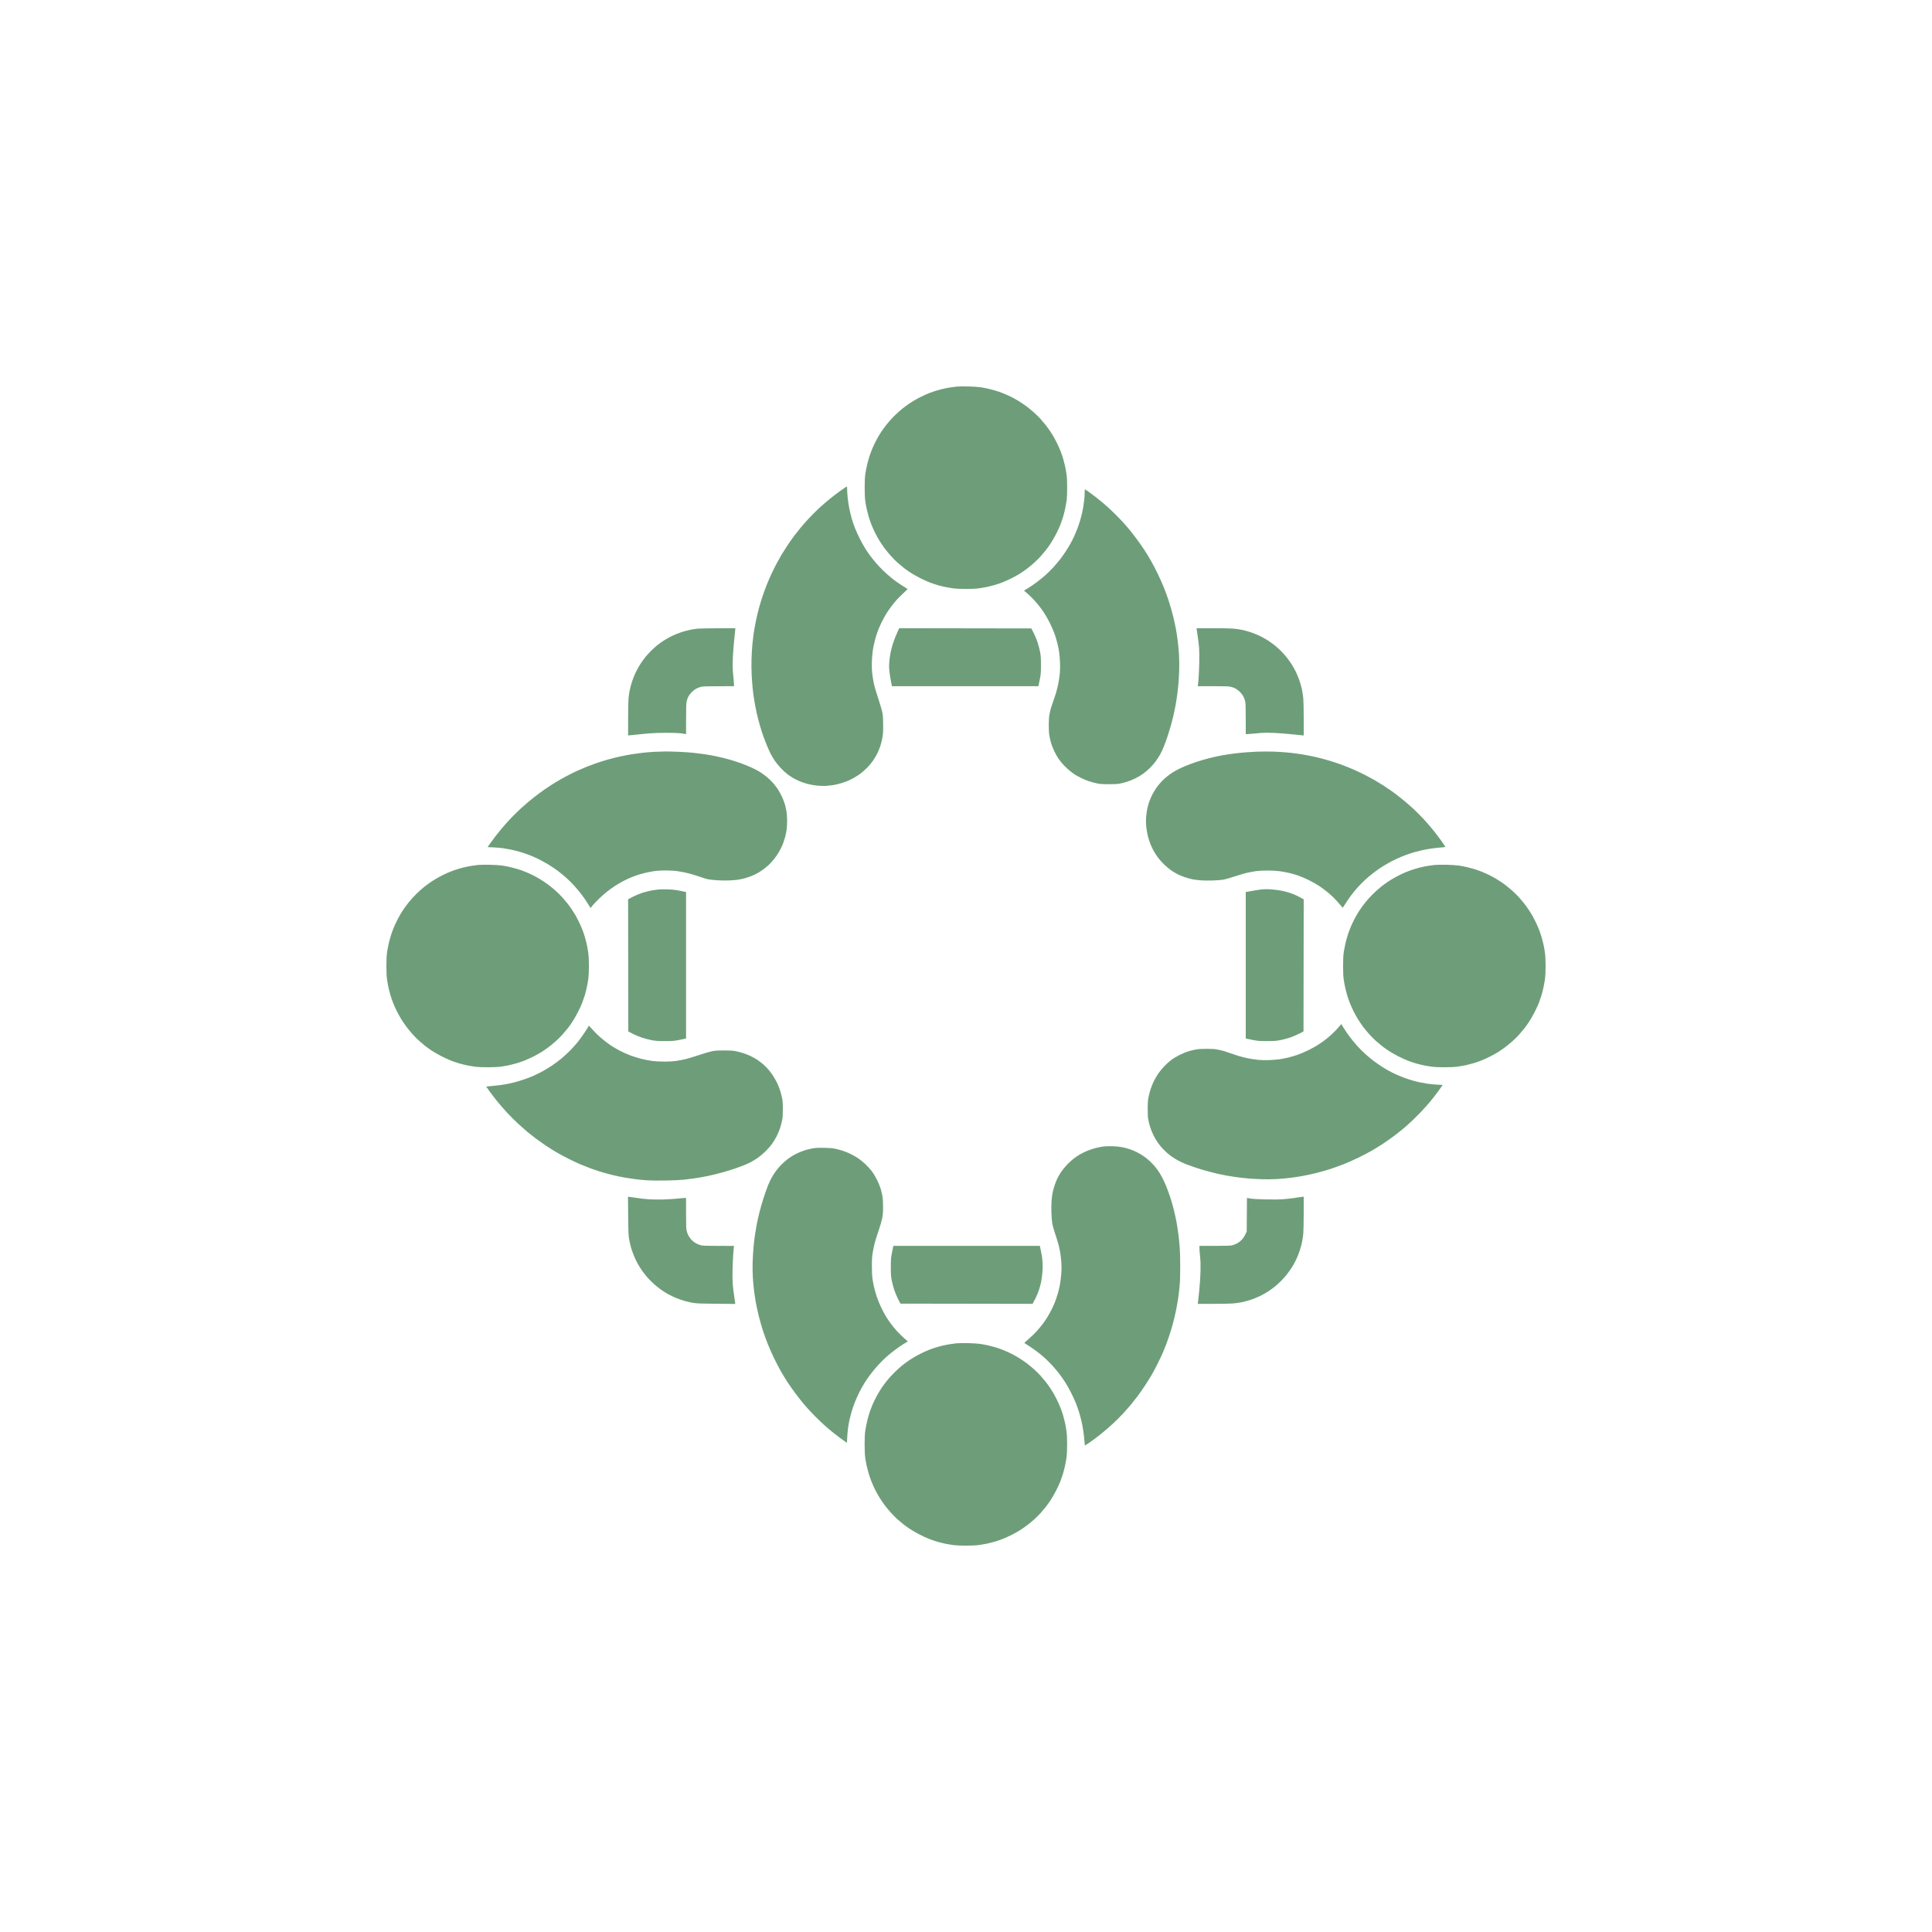 <?xml version="1.0" encoding="UTF-8" standalone="no"?>
<svg
   xmlns:dc="http://purl.org/dc/elements/1.1/"
   xmlns:cc="http://creativecommons.org/ns#"
   xmlns:rdf="http://www.w3.org/1999/02/22-rdf-syntax-ns#"
   xmlns:svg="http://www.w3.org/2000/svg"
   xmlns="http://www.w3.org/2000/svg"
   id="svg11"
   xml:space="preserve"
   enable-background="new 0 0 200 200"
   viewBox="0 0 200 200"
   y="0px"
   x="0px"
   version="1.1"><defs
     id="defs495768" /><linearGradient
     spreadMethod="pad"
     y2="30%"
     x2="-10%"
     y1="120%"
     x1="30%"
     id="3d_gradient2-logo-B223986A97D14020BB8EBA736BFB6D4D"><stop
       id="stop495745"
       stop-opacity="1"
       stop-color="#ffffff"
       offset="0%" /><stop
       id="stop495747"
       stop-opacity="1"
       stop-color="#000000"
       offset="100%" /></linearGradient><linearGradient
     gradientTransform="rotate(-30)"
     spreadMethod="pad"
     y2="30%"
     x2="-10%"
     y1="120%"
     x1="30%"
     id="3d_gradient3-logo-B223986A97D14020BB8EBA736BFB6D4D"><stop
       id="stop495750"
       stop-opacity="1"
       stop-color="#ffffff"
       offset="0%" /><stop
       id="stop495752"
       stop-opacity="1"
       stop-color="#cccccc"
       offset="50%" /><stop
       id="stop495754"
       stop-opacity="1"
       stop-color="#000000"
       offset="100%" /></linearGradient><path
     style="fill:#6d9e79;stroke-width:0.75"
     d="m 100.201,40.003 c -0.47,-0.009 -1.014,4.17e-4 -1.209,0.02 -0.195,0.02 -0.532,0.067 -0.75,0.104 -0.218,0.037 -0.579,0.113 -0.802,0.17 -0.223,0.056 -0.579,0.16 -0.791,0.231 -0.212,0.071 -0.559,0.203 -0.772,0.295 -0.212,0.091 -0.597,0.279 -0.854,0.417 -0.258,0.138 -0.638,0.364 -0.845,0.502 -0.207,0.138 -0.554,0.392 -0.772,0.566 -0.218,0.173 -0.594,0.514 -0.837,0.756 -0.243,0.242 -0.591,0.629 -0.774,0.861 -0.184,0.231 -0.442,0.585 -0.574,0.785 -0.132,0.2 -0.343,0.555 -0.468,0.788 -0.125,0.233 -0.31,0.613 -0.409,0.844 -0.1,0.231 -0.24,0.597 -0.313,0.813 -0.073,0.216 -0.186,0.618 -0.253,0.893 -0.066,0.275 -0.153,0.716 -0.193,0.979 -0.054,0.355 -0.073,0.734 -0.073,1.459 0,0.728 0.019,1.102 0.074,1.459 0.04,0.263 0.11,0.639 0.156,0.834 0.045,0.195 0.13,0.518 0.188,0.719 0.058,0.2 0.181,0.556 0.273,0.792 0.092,0.235 0.265,0.624 0.386,0.865 0.12,0.24 0.328,0.616 0.461,0.833 0.133,0.218 0.371,0.568 0.528,0.777 0.158,0.21 0.443,0.557 0.634,0.771 0.191,0.215 0.496,0.523 0.678,0.684 0.182,0.162 0.461,0.399 0.622,0.527 0.16,0.128 0.47,0.351 0.688,0.495 0.218,0.145 0.659,0.399 0.979,0.565 0.321,0.166 0.78,0.378 1.021,0.471 0.24,0.094 0.633,0.226 0.872,0.295 0.239,0.069 0.614,0.16 0.834,0.204 0.22,0.044 0.578,0.104 0.795,0.135 0.237,0.033 0.765,0.055 1.313,0.054 0.656,-8.25e-4 1.059,-0.022 1.417,-0.075 0.275,-0.041 0.66,-0.111 0.854,-0.155 0.195,-0.045 0.523,-0.13 0.729,-0.19 0.206,-0.06 0.563,-0.183 0.792,-0.273 0.229,-0.09 0.636,-0.274 0.903,-0.408 0.267,-0.135 0.642,-0.342 0.834,-0.461 0.191,-0.119 0.519,-0.346 0.729,-0.502 0.21,-0.157 0.557,-0.442 0.771,-0.633 0.215,-0.191 0.523,-0.496 0.684,-0.678 0.162,-0.182 0.399,-0.461 0.527,-0.622 0.128,-0.16 0.351,-0.47 0.495,-0.688 0.145,-0.218 0.399,-0.659 0.566,-0.979 0.166,-0.321 0.371,-0.762 0.455,-0.979 0.084,-0.218 0.206,-0.57 0.272,-0.782 0.065,-0.212 0.165,-0.606 0.221,-0.875 0.056,-0.269 0.127,-0.668 0.157,-0.885 0.033,-0.235 0.055,-0.769 0.054,-1.313 -7.5e-4,-0.65 -0.023,-1.063 -0.075,-1.417 -0.04,-0.275 -0.11,-0.66 -0.155,-0.854 -0.045,-0.195 -0.13,-0.518 -0.188,-0.719 -0.058,-0.2 -0.18,-0.554 -0.271,-0.785 -0.09,-0.232 -0.26,-0.611 -0.377,-0.845 -0.117,-0.233 -0.261,-0.508 -0.32,-0.611 -0.059,-0.103 -0.219,-0.356 -0.355,-0.563 -0.136,-0.206 -0.351,-0.506 -0.479,-0.667 -0.128,-0.16 -0.365,-0.44 -0.527,-0.622 -0.162,-0.182 -0.47,-0.486 -0.684,-0.678 -0.214,-0.191 -0.564,-0.478 -0.777,-0.639 -0.213,-0.16 -0.591,-0.415 -0.84,-0.566 -0.249,-0.151 -0.627,-0.358 -0.841,-0.461 -0.214,-0.102 -0.57,-0.258 -0.792,-0.346 -0.222,-0.088 -0.572,-0.209 -0.778,-0.268 -0.206,-0.06 -0.534,-0.146 -0.729,-0.191 -0.195,-0.045 -0.551,-0.112 -0.792,-0.149 -0.249,-0.038 -0.806,-0.074 -1.292,-0.083 z M 87.665,50.361 c -0.017,4.17e-4 -0.275,0.172 -0.573,0.382 -0.298,0.209 -0.804,0.591 -1.125,0.849 -0.321,0.257 -0.845,0.709 -1.165,1.004 -0.32,0.295 -0.815,0.789 -1.1,1.099 -0.286,0.309 -0.673,0.75 -0.861,0.979 -0.188,0.229 -0.483,0.605 -0.654,0.834 -0.172,0.23 -0.481,0.67 -0.686,0.979 -0.206,0.309 -0.469,0.721 -0.585,0.916 -0.116,0.195 -0.342,0.598 -0.502,0.896 -0.16,0.298 -0.408,0.795 -0.551,1.105 -0.143,0.309 -0.358,0.807 -0.479,1.105 -0.12,0.298 -0.315,0.829 -0.433,1.18 -0.118,0.351 -0.29,0.914 -0.382,1.25 -0.093,0.337 -0.232,0.922 -0.31,1.3 -0.078,0.378 -0.18,0.941 -0.226,1.25 -0.046,0.31 -0.113,0.863 -0.147,1.23 -0.035,0.367 -0.075,1.042 -0.09,1.501 -0.016,0.481 -0.007,1.203 0.02,1.708 0.026,0.481 0.075,1.128 0.11,1.438 0.034,0.31 0.109,0.853 0.167,1.208 0.058,0.355 0.17,0.929 0.248,1.276 0.079,0.347 0.227,0.919 0.33,1.272 0.102,0.353 0.26,0.848 0.351,1.1 0.09,0.252 0.253,0.674 0.362,0.938 0.109,0.263 0.278,0.639 0.376,0.835 0.098,0.196 0.296,0.531 0.438,0.744 0.143,0.213 0.428,0.565 0.636,0.782 0.207,0.217 0.523,0.505 0.702,0.64 0.18,0.135 0.452,0.316 0.606,0.402 0.154,0.086 0.448,0.229 0.652,0.317 0.205,0.088 0.581,0.214 0.835,0.279 0.255,0.065 0.687,0.142 0.961,0.17 0.298,0.031 0.672,0.04 0.931,0.023 0.238,-0.015 0.586,-0.055 0.774,-0.088 0.188,-0.033 0.51,-0.108 0.716,-0.168 0.206,-0.06 0.516,-0.165 0.687,-0.233 0.172,-0.068 0.481,-0.219 0.688,-0.335 0.206,-0.116 0.516,-0.316 0.688,-0.443 0.172,-0.128 0.482,-0.403 0.69,-0.611 0.211,-0.212 0.5,-0.564 0.655,-0.797 0.153,-0.23 0.352,-0.576 0.442,-0.77 0.09,-0.193 0.212,-0.498 0.271,-0.677 0.06,-0.179 0.15,-0.535 0.2,-0.792 0.078,-0.392 0.093,-0.606 0.093,-1.342 0,-0.661 -0.018,-0.977 -0.075,-1.292 -0.041,-0.229 -0.231,-0.886 -0.423,-1.459 -0.191,-0.573 -0.396,-1.26 -0.454,-1.527 -0.059,-0.267 -0.137,-0.745 -0.174,-1.063 -0.048,-0.414 -0.061,-0.767 -0.045,-1.245 0.013,-0.367 0.054,-0.883 0.093,-1.146 0.038,-0.263 0.133,-0.726 0.209,-1.027 0.077,-0.301 0.208,-0.733 0.291,-0.959 0.083,-0.226 0.271,-0.655 0.415,-0.953 0.145,-0.298 0.37,-0.711 0.5,-0.917 0.13,-0.206 0.364,-0.545 0.519,-0.752 0.155,-0.208 0.418,-0.524 0.584,-0.702 0.166,-0.179 0.473,-0.484 0.683,-0.678 0.21,-0.194 0.387,-0.368 0.393,-0.387 0.007,-0.019 -0.09,-0.092 -0.215,-0.163 -0.125,-0.071 -0.41,-0.252 -0.632,-0.403 -0.224,-0.148 -0.586,-0.417 -0.807,-0.594 -0.22,-0.176 -0.595,-0.509 -0.834,-0.738 -0.238,-0.229 -0.578,-0.586 -0.753,-0.792 -0.177,-0.206 -0.439,-0.532 -0.583,-0.723 -0.145,-0.191 -0.383,-0.537 -0.532,-0.771 -0.147,-0.232 -0.406,-0.695 -0.573,-1.028 -0.168,-0.332 -0.394,-0.826 -0.5,-1.097 -0.107,-0.271 -0.26,-0.72 -0.34,-0.999 -0.08,-0.277 -0.193,-0.736 -0.25,-1.02 -0.058,-0.283 -0.131,-0.772 -0.165,-1.086 -0.033,-0.314 -0.061,-0.716 -0.061,-0.894 -4.16e-4,-0.178 -0.015,-0.323 -0.032,-0.322 z m 24.643,0.291 c -0.011,0 -0.021,0.145 -0.021,0.323 -4.2e-4,0.178 -0.019,0.501 -0.042,0.719 -0.022,0.218 -0.069,0.565 -0.103,0.771 -0.035,0.206 -0.092,0.506 -0.129,0.667 -0.037,0.16 -0.124,0.488 -0.193,0.729 -0.07,0.24 -0.206,0.644 -0.304,0.896 -0.098,0.252 -0.247,0.609 -0.331,0.792 -0.085,0.183 -0.258,0.521 -0.385,0.75 -0.128,0.229 -0.363,0.614 -0.523,0.854 -0.16,0.24 -0.416,0.596 -0.567,0.791 -0.151,0.194 -0.465,0.56 -0.696,0.813 -0.232,0.253 -0.604,0.619 -0.827,0.814 -0.223,0.195 -0.618,0.514 -0.877,0.709 -0.259,0.195 -0.66,0.468 -0.89,0.607 l -0.418,0.253 0.315,0.268 c 0.173,0.148 0.454,0.416 0.624,0.596 0.17,0.18 0.423,0.468 0.563,0.639 0.14,0.171 0.394,0.521 0.566,0.776 0.171,0.256 0.456,0.756 0.631,1.112 0.176,0.355 0.399,0.88 0.496,1.167 0.097,0.286 0.222,0.718 0.279,0.959 0.057,0.24 0.132,0.625 0.167,0.854 0.035,0.229 0.075,0.707 0.09,1.063 0.016,0.4 0.007,0.844 -0.024,1.167 -0.028,0.286 -0.098,0.755 -0.155,1.042 -0.058,0.286 -0.168,0.727 -0.244,0.979 -0.077,0.252 -0.199,0.618 -0.271,0.813 -0.072,0.195 -0.177,0.503 -0.232,0.684 -0.055,0.182 -0.131,0.501 -0.17,0.709 -0.048,0.261 -0.07,0.606 -0.07,1.108 0,0.498 0.021,0.848 0.068,1.105 0.038,0.206 0.117,0.544 0.177,0.75 0.06,0.206 0.209,0.586 0.333,0.844 0.124,0.258 0.324,0.614 0.446,0.789 0.122,0.176 0.371,0.478 0.554,0.672 0.183,0.193 0.483,0.468 0.667,0.611 0.184,0.143 0.416,0.311 0.516,0.373 0.1,0.062 0.362,0.203 0.584,0.314 0.222,0.11 0.576,0.259 0.788,0.33 0.212,0.071 0.578,0.17 0.813,0.221 0.359,0.078 0.56,0.093 1.261,0.095 0.64,0.001 0.919,-0.016 1.199,-0.073 0.201,-0.041 0.539,-0.13 0.75,-0.199 0.212,-0.069 0.572,-0.216 0.802,-0.328 0.229,-0.112 0.584,-0.322 0.789,-0.467 0.205,-0.145 0.528,-0.418 0.717,-0.606 0.19,-0.187 0.456,-0.491 0.592,-0.674 0.136,-0.184 0.343,-0.501 0.459,-0.704 0.117,-0.203 0.304,-0.603 0.416,-0.888 0.112,-0.285 0.29,-0.781 0.396,-1.102 0.105,-0.321 0.249,-0.79 0.319,-1.042 0.07,-0.252 0.183,-0.693 0.25,-0.979 0.068,-0.287 0.171,-0.784 0.23,-1.105 0.059,-0.321 0.143,-0.865 0.187,-1.209 0.044,-0.344 0.098,-0.869 0.122,-1.167 0.023,-0.298 0.055,-0.889 0.069,-1.313 0.015,-0.438 0.006,-1.103 -0.02,-1.54 -0.026,-0.423 -0.085,-1.07 -0.132,-1.438 -0.047,-0.368 -0.132,-0.923 -0.188,-1.232 -0.057,-0.31 -0.186,-0.9 -0.287,-1.313 -0.102,-0.413 -0.29,-1.079 -0.419,-1.48 -0.129,-0.401 -0.357,-1.039 -0.507,-1.417 -0.15,-0.378 -0.444,-1.044 -0.655,-1.48 -0.21,-0.436 -0.539,-1.064 -0.729,-1.396 -0.19,-0.333 -0.506,-0.848 -0.701,-1.146 -0.195,-0.298 -0.565,-0.823 -0.824,-1.167 -0.259,-0.344 -0.62,-0.804 -0.804,-1.021 -0.183,-0.218 -0.522,-0.597 -0.752,-0.844 -0.231,-0.246 -0.66,-0.678 -0.956,-0.959 -0.295,-0.281 -0.695,-0.644 -0.888,-0.807 -0.193,-0.163 -0.535,-0.439 -0.759,-0.613 -0.224,-0.174 -0.566,-0.43 -0.761,-0.569 -0.195,-0.138 -0.363,-0.252 -0.375,-0.252 z M 74.354,65.038 c -0.972,0.003 -1.931,0.021 -2.131,0.04 -0.2,0.02 -0.556,0.074 -0.792,0.122 -0.235,0.048 -0.653,0.161 -0.927,0.253 -0.274,0.091 -0.706,0.267 -0.959,0.389 -0.253,0.123 -0.638,0.341 -0.856,0.484 -0.218,0.143 -0.527,0.368 -0.688,0.499 -0.16,0.131 -0.438,0.384 -0.616,0.562 -0.179,0.178 -0.434,0.457 -0.567,0.62 -0.133,0.163 -0.36,0.475 -0.503,0.693 -0.143,0.218 -0.361,0.603 -0.484,0.856 -0.123,0.253 -0.298,0.684 -0.389,0.959 -0.091,0.274 -0.203,0.686 -0.25,0.916 -0.046,0.229 -0.103,0.611 -0.127,0.849 -0.024,0.237 -0.044,1.198 -0.044,2.136 v 1.704 l 0.135,-4.17e-4 c 0.075,0 0.358,-0.028 0.631,-0.062 0.273,-0.034 0.845,-0.092 1.271,-0.129 0.462,-0.04 1.23,-0.068 1.901,-0.069 0.647,-8.24e-4 1.285,0.02 1.501,0.048 0.206,0.028 0.417,0.06 0.469,0.073 l 0.094,0.023 4.17e-4,-1.578 c 8.24e-4,-1.245 0.014,-1.633 0.063,-1.839 0.034,-0.144 0.108,-0.352 0.164,-0.463 0.056,-0.111 0.195,-0.303 0.308,-0.426 0.113,-0.123 0.315,-0.29 0.447,-0.369 0.133,-0.08 0.364,-0.177 0.515,-0.217 0.235,-0.061 0.501,-0.072 1.869,-0.074 l 1.594,-0.003 -4.16e-4,-0.177 c 0,-0.098 -0.018,-0.336 -0.04,-0.531 -0.022,-0.195 -0.058,-0.589 -0.081,-0.875 -0.028,-0.343 -0.028,-0.811 -0.001,-1.368 0.022,-0.466 0.079,-1.216 0.126,-1.667 0.047,-0.451 0.096,-0.947 0.11,-1.102 l 0.025,-0.281 z m 25.57,0.005 -6.84,-0.011 -0.15,0.328 c -0.083,0.181 -0.205,0.467 -0.271,0.636 -0.067,0.169 -0.17,0.457 -0.231,0.641 -0.06,0.183 -0.156,0.54 -0.213,0.792 -0.057,0.252 -0.125,0.696 -0.152,0.986 -0.036,0.389 -0.037,0.651 -0.003,1 0.025,0.26 0.095,0.731 0.157,1.046 l 0.111,0.573 h 15.156 l 0.022,-0.073 c 0.012,-0.04 0.073,-0.336 0.136,-0.656 0.102,-0.521 0.114,-0.676 0.114,-1.459 0,-0.729 -0.015,-0.957 -0.092,-1.363 -0.051,-0.268 -0.168,-0.718 -0.261,-1 -0.092,-0.282 -0.276,-0.719 -0.407,-0.971 l -0.238,-0.458 z m 25.631,-0.011 h -1.678 v 0.082 c 0,0.045 0.047,0.368 0.103,0.719 0.057,0.35 0.124,0.899 0.148,1.22 0.026,0.337 0.034,0.988 0.02,1.542 -0.014,0.527 -0.044,1.23 -0.067,1.563 -0.022,0.332 -0.052,0.665 -0.065,0.74 l -0.024,0.135 1.578,4.17e-4 c 1.245,8.25e-4 1.633,0.014 1.839,0.063 0.144,0.034 0.352,0.108 0.463,0.164 0.111,0.056 0.303,0.195 0.426,0.308 0.123,0.113 0.29,0.315 0.369,0.447 0.08,0.133 0.177,0.364 0.217,0.515 0.061,0.235 0.072,0.501 0.074,1.869 l 0.002,1.594 0.177,-4.17e-4 c 0.098,0 0.336,-0.018 0.531,-0.04 0.195,-0.022 0.589,-0.058 0.875,-0.081 0.343,-0.028 0.811,-0.028 1.368,-0.001 0.466,0.022 1.216,0.079 1.667,0.126 0.451,0.047 0.947,0.096 1.102,0.11 l 0.281,0.025 V 74.448 c 0,-0.926 -0.02,-1.89 -0.043,-2.142 -0.024,-0.252 -0.081,-0.646 -0.127,-0.875 -0.046,-0.229 -0.159,-0.641 -0.25,-0.916 -0.091,-0.274 -0.267,-0.706 -0.389,-0.959 -0.123,-0.253 -0.335,-0.629 -0.471,-0.835 -0.136,-0.206 -0.36,-0.516 -0.497,-0.688 -0.137,-0.172 -0.395,-0.458 -0.573,-0.636 -0.178,-0.178 -0.458,-0.433 -0.622,-0.567 -0.164,-0.134 -0.476,-0.361 -0.694,-0.504 -0.218,-0.143 -0.602,-0.361 -0.854,-0.484 -0.252,-0.123 -0.684,-0.298 -0.959,-0.39 -0.275,-0.091 -0.688,-0.203 -0.917,-0.25 -0.229,-0.046 -0.623,-0.103 -0.875,-0.127 -0.252,-0.024 -1.213,-0.043 -2.136,-0.043 z M 68.814,77.793 c -0.332,0.003 -0.857,0.021 -1.167,0.039 -0.309,0.018 -0.833,0.064 -1.164,0.101 -0.331,0.038 -0.827,0.105 -1.105,0.15 -0.277,0.045 -0.804,0.147 -1.171,0.225 -0.367,0.079 -0.958,0.227 -1.313,0.329 -0.355,0.102 -0.871,0.263 -1.146,0.359 -0.275,0.095 -0.725,0.263 -1,0.373 -0.275,0.11 -0.745,0.311 -1.044,0.447 -0.299,0.135 -0.814,0.393 -1.146,0.573 -0.331,0.179 -0.823,0.46 -1.092,0.623 -0.269,0.163 -0.766,0.488 -1.105,0.721 -0.338,0.233 -0.906,0.657 -1.262,0.943 -0.355,0.286 -0.919,0.772 -1.252,1.08 -0.333,0.308 -0.83,0.804 -1.105,1.1 -0.274,0.296 -0.655,0.726 -0.846,0.955 -0.191,0.228 -0.483,0.594 -0.649,0.811 -0.166,0.218 -0.408,0.548 -0.538,0.734 l -0.235,0.337 0.593,0.027 c 0.326,0.015 0.782,0.055 1.012,0.088 0.231,0.033 0.615,0.101 0.854,0.15 0.239,0.05 0.651,0.155 0.914,0.235 0.264,0.08 0.658,0.211 0.875,0.292 0.218,0.081 0.629,0.258 0.914,0.393 0.285,0.136 0.758,0.39 1.052,0.565 0.293,0.175 0.748,0.479 1.011,0.676 0.263,0.197 0.676,0.534 0.918,0.749 0.242,0.215 0.632,0.605 0.867,0.866 0.235,0.262 0.587,0.689 0.782,0.95 0.195,0.261 0.469,0.662 0.608,0.893 l 0.254,0.419 0.242,-0.291 c 0.133,-0.16 0.426,-0.467 0.651,-0.683 0.225,-0.216 0.584,-0.533 0.797,-0.704 0.213,-0.171 0.594,-0.445 0.846,-0.609 0.252,-0.164 0.656,-0.398 0.896,-0.521 0.241,-0.123 0.597,-0.289 0.792,-0.368 0.195,-0.08 0.541,-0.205 0.769,-0.278 0.228,-0.073 0.622,-0.177 0.875,-0.231 0.253,-0.054 0.639,-0.121 0.857,-0.15 0.218,-0.029 0.715,-0.051 1.105,-0.05 0.497,0.002 0.883,0.028 1.292,0.09 0.321,0.048 0.828,0.152 1.126,0.231 0.298,0.079 0.786,0.23 1.084,0.336 0.298,0.106 0.672,0.22 0.833,0.254 0.16,0.034 0.592,0.081 0.959,0.105 0.367,0.024 0.92,0.032 1.23,0.017 0.31,-0.015 0.702,-0.046 0.874,-0.07 0.171,-0.023 0.488,-0.089 0.706,-0.145 0.218,-0.057 0.571,-0.176 0.784,-0.265 0.213,-0.089 0.537,-0.251 0.72,-0.36 0.183,-0.109 0.49,-0.325 0.682,-0.479 0.192,-0.155 0.468,-0.413 0.612,-0.575 0.145,-0.162 0.369,-0.442 0.499,-0.624 0.13,-0.182 0.321,-0.496 0.424,-0.699 0.104,-0.203 0.237,-0.5 0.296,-0.661 0.06,-0.16 0.147,-0.433 0.195,-0.604 0.048,-0.172 0.114,-0.491 0.148,-0.709 0.033,-0.218 0.061,-0.66 0.061,-0.982 4.17e-4,-0.351 -0.027,-0.745 -0.067,-0.979 -0.037,-0.216 -0.113,-0.552 -0.169,-0.747 -0.056,-0.195 -0.202,-0.563 -0.324,-0.819 -0.122,-0.256 -0.303,-0.584 -0.401,-0.729 -0.098,-0.146 -0.302,-0.413 -0.453,-0.594 -0.151,-0.18 -0.446,-0.471 -0.656,-0.646 -0.21,-0.175 -0.542,-0.418 -0.737,-0.54 -0.196,-0.123 -0.596,-0.332 -0.889,-0.465 -0.294,-0.133 -0.778,-0.331 -1.076,-0.438 -0.298,-0.108 -0.824,-0.277 -1.17,-0.376 -0.345,-0.099 -0.936,-0.246 -1.313,-0.327 -0.377,-0.08 -0.938,-0.184 -1.248,-0.23 -0.309,-0.047 -0.835,-0.113 -1.167,-0.147 -0.332,-0.035 -1.007,-0.082 -1.501,-0.106 -0.493,-0.023 -1.168,-0.04 -1.501,-0.037 z m 62.208,0.002 c -0.367,0.005 -0.798,0.013 -0.959,0.02 -0.16,0.006 -0.592,0.032 -0.959,0.057 -0.367,0.025 -0.957,0.082 -1.313,0.127 -0.355,0.045 -0.916,0.129 -1.246,0.188 -0.33,0.058 -0.931,0.189 -1.336,0.291 -0.405,0.102 -1.008,0.276 -1.339,0.388 -0.331,0.111 -0.811,0.289 -1.067,0.394 -0.256,0.105 -0.622,0.27 -0.813,0.366 -0.191,0.096 -0.479,0.259 -0.639,0.363 -0.16,0.103 -0.423,0.296 -0.584,0.427 -0.16,0.131 -0.396,0.349 -0.524,0.484 -0.128,0.135 -0.346,0.397 -0.483,0.583 -0.138,0.186 -0.346,0.524 -0.461,0.75 -0.116,0.227 -0.268,0.575 -0.338,0.774 -0.07,0.2 -0.165,0.557 -0.211,0.795 -0.046,0.238 -0.096,0.629 -0.112,0.869 -0.017,0.263 -0.008,0.634 0.023,0.935 0.028,0.274 0.104,0.708 0.169,0.964 0.065,0.256 0.2,0.659 0.3,0.896 0.1,0.237 0.262,0.566 0.359,0.732 0.098,0.166 0.288,0.448 0.423,0.629 0.136,0.18 0.424,0.496 0.641,0.704 0.217,0.207 0.551,0.48 0.742,0.607 0.191,0.126 0.485,0.298 0.654,0.383 0.168,0.084 0.496,0.216 0.729,0.293 0.233,0.078 0.569,0.17 0.747,0.207 0.178,0.036 0.563,0.086 0.854,0.11 0.312,0.026 0.84,0.033 1.281,0.017 0.413,-0.015 0.906,-0.055 1.097,-0.088 0.19,-0.033 0.706,-0.181 1.146,-0.329 0.44,-0.148 1.013,-0.317 1.274,-0.376 0.261,-0.059 0.674,-0.136 0.917,-0.172 0.268,-0.039 0.738,-0.065 1.193,-0.066 0.482,-0.001 0.942,0.024 1.285,0.07 0.294,0.039 0.754,0.125 1.021,0.19 0.267,0.065 0.683,0.187 0.924,0.27 0.241,0.083 0.719,0.288 1.063,0.457 0.344,0.169 0.85,0.457 1.125,0.639 0.275,0.183 0.711,0.514 0.969,0.736 0.258,0.222 0.614,0.566 0.792,0.766 0.178,0.199 0.393,0.446 0.477,0.549 0.085,0.103 0.162,0.178 0.172,0.166 0.01,-0.011 0.128,-0.198 0.262,-0.416 0.134,-0.218 0.406,-0.612 0.606,-0.875 0.199,-0.264 0.52,-0.653 0.714,-0.864 0.193,-0.211 0.537,-0.556 0.765,-0.765 0.228,-0.209 0.62,-0.535 0.872,-0.725 0.252,-0.189 0.618,-0.447 0.813,-0.572 0.195,-0.125 0.523,-0.32 0.729,-0.433 0.206,-0.113 0.581,-0.301 0.834,-0.418 0.252,-0.117 0.67,-0.291 0.929,-0.386 0.259,-0.095 0.634,-0.22 0.834,-0.278 0.2,-0.058 0.567,-0.151 0.816,-0.207 0.248,-0.056 0.708,-0.139 1.021,-0.184 0.313,-0.045 0.761,-0.095 0.996,-0.11 0.235,-0.016 0.427,-0.04 0.426,-0.054 -4.2e-4,-0.014 -0.172,-0.269 -0.382,-0.567 -0.209,-0.298 -0.591,-0.804 -0.849,-1.125 -0.257,-0.321 -0.71,-0.846 -1.005,-1.166 -0.296,-0.321 -0.799,-0.824 -1.12,-1.12 -0.32,-0.296 -0.845,-0.749 -1.166,-1.007 -0.321,-0.258 -0.78,-0.609 -1.021,-0.779 -0.24,-0.17 -0.644,-0.442 -0.896,-0.604 -0.252,-0.162 -0.641,-0.4 -0.865,-0.529 -0.224,-0.129 -0.655,-0.363 -0.959,-0.52 -0.303,-0.157 -0.852,-0.418 -1.219,-0.58 -0.367,-0.161 -0.95,-0.396 -1.295,-0.522 -0.346,-0.126 -0.92,-0.316 -1.277,-0.422 -0.357,-0.107 -0.928,-0.26 -1.268,-0.34 -0.341,-0.08 -0.939,-0.201 -1.328,-0.268 -0.39,-0.067 -0.98,-0.151 -1.313,-0.187 -0.332,-0.036 -0.914,-0.084 -1.292,-0.106 -0.378,-0.022 -0.988,-0.038 -1.355,-0.033 z M 50.69,89.52 c -0.47,-0.009 -1.014,4.17e-4 -1.209,0.02 -0.195,0.02 -0.532,0.067 -0.75,0.104 -0.218,0.037 -0.579,0.113 -0.802,0.17 -0.223,0.056 -0.579,0.16 -0.791,0.231 -0.212,0.071 -0.559,0.203 -0.772,0.295 -0.212,0.091 -0.597,0.279 -0.854,0.417 -0.258,0.138 -0.638,0.364 -0.845,0.502 -0.207,0.138 -0.554,0.392 -0.772,0.566 -0.218,0.173 -0.594,0.514 -0.837,0.756 -0.243,0.242 -0.591,0.629 -0.774,0.861 -0.184,0.231 -0.442,0.585 -0.574,0.785 -0.132,0.2 -0.343,0.555 -0.468,0.788 -0.125,0.233 -0.31,0.613 -0.409,0.844 -0.1,0.231 -0.24,0.597 -0.313,0.813 -0.073,0.216 -0.186,0.618 -0.253,0.893 -0.066,0.275 -0.153,0.716 -0.193,0.979 -0.054,0.355 -0.073,0.734 -0.073,1.459 0,0.728 0.019,1.102 0.074,1.459 0.04,0.263 0.11,0.639 0.156,0.834 0.045,0.195 0.13,0.518 0.188,0.719 0.058,0.2 0.181,0.556 0.273,0.792 0.092,0.235 0.265,0.624 0.386,0.865 0.12,0.24 0.328,0.616 0.461,0.833 0.133,0.218 0.371,0.568 0.528,0.777 0.158,0.21 0.443,0.557 0.634,0.771 0.191,0.215 0.496,0.523 0.678,0.684 0.182,0.162 0.461,0.399 0.622,0.527 0.16,0.128 0.47,0.351 0.688,0.495 0.218,0.145 0.659,0.399 0.979,0.565 0.321,0.166 0.78,0.378 1.021,0.471 0.24,0.094 0.633,0.226 0.872,0.295 0.239,0.069 0.614,0.16 0.834,0.204 0.22,0.044 0.578,0.104 0.795,0.135 0.237,0.033 0.765,0.055 1.313,0.054 0.656,-7.5e-4 1.059,-0.022 1.417,-0.075 0.275,-0.041 0.66,-0.111 0.854,-0.155 0.195,-0.045 0.523,-0.13 0.729,-0.19 0.206,-0.06 0.563,-0.183 0.792,-0.273 0.229,-0.09 0.636,-0.274 0.903,-0.408 0.267,-0.135 0.642,-0.342 0.834,-0.461 0.191,-0.119 0.519,-0.346 0.729,-0.502 0.21,-0.157 0.557,-0.442 0.771,-0.633 0.215,-0.191 0.523,-0.496 0.684,-0.678 0.162,-0.182 0.399,-0.461 0.527,-0.622 0.128,-0.16 0.351,-0.47 0.495,-0.688 0.145,-0.218 0.399,-0.659 0.566,-0.979 0.166,-0.321 0.371,-0.762 0.455,-0.98 0.084,-0.218 0.206,-0.57 0.272,-0.782 0.065,-0.212 0.165,-0.606 0.221,-0.875 0.056,-0.269 0.127,-0.668 0.157,-0.885 0.033,-0.235 0.055,-0.769 0.054,-1.313 -8.25e-4,-0.65 -0.023,-1.063 -0.075,-1.417 -0.04,-0.275 -0.11,-0.66 -0.155,-0.854 -0.045,-0.195 -0.13,-0.518 -0.188,-0.719 -0.058,-0.2 -0.18,-0.554 -0.271,-0.785 -0.09,-0.232 -0.26,-0.612 -0.377,-0.846 -0.117,-0.232 -0.261,-0.508 -0.32,-0.611 -0.059,-0.103 -0.219,-0.356 -0.355,-0.562 -0.136,-0.206 -0.352,-0.507 -0.479,-0.667 -0.128,-0.16 -0.364,-0.44 -0.527,-0.621 C 58.054,92.717 57.746,92.412 57.531,92.221 57.317,92.029 56.967,91.742 56.754,91.582 56.541,91.422 56.164,91.168 55.915,91.016 55.666,90.865 55.287,90.658 55.074,90.556 c -0.214,-0.102 -0.57,-0.258 -0.792,-0.346 -0.222,-0.088 -0.572,-0.209 -0.778,-0.268 -0.206,-0.06 -0.535,-0.146 -0.729,-0.191 -0.194,-0.045 -0.551,-0.112 -0.792,-0.148 -0.25,-0.038 -0.806,-0.074 -1.292,-0.082 z m 99.036,0 c -0.47,-0.009 -1.014,4.17e-4 -1.209,0.02 -0.195,0.02 -0.532,0.067 -0.75,0.104 -0.218,0.037 -0.579,0.113 -0.802,0.17 -0.223,0.056 -0.579,0.16 -0.791,0.231 -0.212,0.071 -0.559,0.203 -0.772,0.295 -0.212,0.091 -0.597,0.279 -0.854,0.417 -0.258,0.138 -0.638,0.364 -0.845,0.502 -0.207,0.138 -0.554,0.392 -0.772,0.566 -0.218,0.173 -0.594,0.514 -0.837,0.756 -0.243,0.242 -0.591,0.629 -0.774,0.861 -0.184,0.231 -0.442,0.585 -0.574,0.785 -0.132,0.2 -0.343,0.555 -0.468,0.788 -0.125,0.233 -0.31,0.613 -0.409,0.844 -0.1,0.231 -0.24,0.597 -0.313,0.813 -0.072,0.216 -0.186,0.618 -0.253,0.893 -0.066,0.275 -0.153,0.716 -0.193,0.979 -0.054,0.355 -0.073,0.734 -0.073,1.459 0,0.728 0.019,1.102 0.074,1.459 0.04,0.263 0.11,0.639 0.156,0.834 0.045,0.195 0.13,0.518 0.188,0.719 0.058,0.2 0.181,0.556 0.273,0.792 0.092,0.235 0.265,0.624 0.386,0.865 0.12,0.24 0.328,0.616 0.461,0.833 0.133,0.218 0.371,0.568 0.528,0.777 0.158,0.21 0.443,0.557 0.634,0.771 0.191,0.215 0.496,0.523 0.678,0.684 0.182,0.162 0.461,0.399 0.622,0.527 0.16,0.128 0.47,0.351 0.688,0.495 0.218,0.145 0.659,0.399 0.979,0.565 0.321,0.166 0.78,0.378 1.021,0.471 0.24,0.094 0.633,0.226 0.872,0.295 0.239,0.069 0.614,0.16 0.834,0.204 0.22,0.044 0.578,0.104 0.795,0.135 0.237,0.033 0.765,0.055 1.313,0.054 0.656,-7.5e-4 1.059,-0.022 1.417,-0.075 0.275,-0.041 0.66,-0.111 0.854,-0.155 0.195,-0.045 0.523,-0.13 0.729,-0.19 0.206,-0.06 0.563,-0.183 0.792,-0.273 0.229,-0.09 0.636,-0.274 0.903,-0.408 0.267,-0.135 0.642,-0.342 0.834,-0.461 0.191,-0.119 0.519,-0.346 0.729,-0.502 0.21,-0.157 0.557,-0.442 0.771,-0.633 0.215,-0.191 0.523,-0.496 0.684,-0.678 0.162,-0.182 0.399,-0.461 0.527,-0.622 0.128,-0.16 0.351,-0.47 0.495,-0.688 0.145,-0.218 0.399,-0.659 0.566,-0.979 0.166,-0.321 0.371,-0.762 0.455,-0.98 0.084,-0.218 0.206,-0.57 0.272,-0.782 0.065,-0.212 0.165,-0.606 0.221,-0.875 0.056,-0.269 0.127,-0.668 0.157,-0.885 0.033,-0.235 0.055,-0.769 0.054,-1.313 -7.5e-4,-0.65 -0.023,-1.063 -0.075,-1.417 -0.04,-0.275 -0.11,-0.66 -0.155,-0.854 -0.045,-0.195 -0.13,-0.518 -0.188,-0.719 -0.058,-0.2 -0.18,-0.554 -0.271,-0.785 -0.09,-0.232 -0.26,-0.611 -0.377,-0.845 -0.117,-0.233 -0.261,-0.508 -0.32,-0.611 -0.059,-0.103 -0.219,-0.356 -0.355,-0.563 -0.136,-0.206 -0.351,-0.506 -0.479,-0.667 -0.128,-0.16 -0.365,-0.44 -0.527,-0.622 -0.162,-0.182 -0.47,-0.486 -0.684,-0.678 -0.214,-0.191 -0.564,-0.478 -0.777,-0.639 -0.213,-0.16 -0.591,-0.415 -0.84,-0.566 -0.249,-0.151 -0.627,-0.358 -0.841,-0.461 -0.214,-0.102 -0.57,-0.258 -0.792,-0.346 -0.222,-0.088 -0.572,-0.209 -0.778,-0.268 -0.206,-0.06 -0.534,-0.146 -0.729,-0.191 -0.195,-0.045 -0.551,-0.112 -0.792,-0.149 -0.249,-0.038 -0.806,-0.074 -1.292,-0.083 z m -80.64,2.543 c -0.321,-0.009 -0.752,4.17e-4 -0.959,0.021 -0.206,0.021 -0.572,0.077 -0.813,0.125 -0.24,0.048 -0.629,0.15 -0.864,0.229 -0.235,0.078 -0.612,0.235 -0.839,0.348 -0.227,0.113 -0.453,0.231 -0.501,0.262 l -0.089,0.055 0.011,6.836 0.01,6.836 0.458,0.238 c 0.252,0.131 0.689,0.314 0.971,0.407 0.282,0.092 0.732,0.21 1,0.261 0.406,0.077 0.634,0.092 1.363,0.092 0.782,-4.2e-4 0.937,-0.013 1.459,-0.114 0.321,-0.063 0.616,-0.124 0.656,-0.136 l 0.073,-0.022 V 92.349 l -0.302,-0.07 c -0.166,-0.038 -0.471,-0.098 -0.677,-0.134 -0.206,-0.035 -0.638,-0.072 -0.959,-0.081 z m 61.958,-0.015 c -0.149,0.004 -0.336,0.013 -0.417,0.022 -0.08,0.008 -0.277,0.034 -0.438,0.058 -0.16,0.023 -0.503,0.081 -0.761,0.129 l -0.469,0.087 V 107.499 l 0.073,0.022 c 0.04,0.012 0.336,0.073 0.656,0.136 0.521,0.102 0.676,0.114 1.459,0.114 0.734,0 0.956,-0.015 1.375,-0.094 0.275,-0.052 0.725,-0.169 1,-0.261 0.275,-0.092 0.706,-0.274 0.959,-0.405 l 0.458,-0.238 0.01,-6.838 0.011,-6.837 -0.303,-0.168 c -0.166,-0.093 -0.461,-0.236 -0.656,-0.318 -0.195,-0.083 -0.519,-0.198 -0.719,-0.256 -0.201,-0.058 -0.52,-0.134 -0.709,-0.168 -0.189,-0.035 -0.55,-0.083 -0.802,-0.105 -0.252,-0.023 -0.581,-0.04 -0.729,-0.036 z m 8.062,14.379 -0.253,-0.418 -0.268,0.314 c -0.148,0.173 -0.408,0.449 -0.581,0.613 -0.172,0.163 -0.459,0.417 -0.639,0.564 -0.18,0.146 -0.536,0.406 -0.792,0.577 -0.256,0.171 -0.756,0.456 -1.112,0.631 -0.355,0.176 -0.88,0.399 -1.167,0.496 -0.286,0.097 -0.718,0.222 -0.959,0.279 -0.24,0.057 -0.625,0.132 -0.854,0.167 -0.229,0.035 -0.707,0.075 -1.063,0.09 -0.4,0.016 -0.844,0.007 -1.167,-0.024 -0.286,-0.028 -0.755,-0.098 -1.042,-0.155 -0.286,-0.058 -0.727,-0.168 -0.979,-0.244 -0.252,-0.077 -0.618,-0.199 -0.813,-0.271 -0.195,-0.072 -0.503,-0.177 -0.684,-0.232 -0.182,-0.055 -0.501,-0.131 -0.709,-0.17 -0.261,-0.048 -0.606,-0.07 -1.108,-0.07 -0.498,0 -0.848,0.021 -1.105,0.068 -0.206,0.038 -0.544,0.117 -0.75,0.176 -0.206,0.059 -0.619,0.227 -0.917,0.374 -0.301,0.148 -0.701,0.387 -0.899,0.537 -0.196,0.149 -0.528,0.449 -0.737,0.668 -0.209,0.219 -0.494,0.571 -0.633,0.781 -0.139,0.21 -0.336,0.554 -0.437,0.762 -0.101,0.208 -0.242,0.552 -0.312,0.764 -0.07,0.212 -0.17,0.578 -0.22,0.813 -0.078,0.359 -0.093,0.56 -0.095,1.261 -0.002,0.64 0.016,0.919 0.072,1.199 0.041,0.201 0.13,0.539 0.199,0.75 0.069,0.212 0.216,0.572 0.328,0.802 0.112,0.229 0.322,0.584 0.467,0.789 0.145,0.205 0.418,0.528 0.606,0.717 0.187,0.19 0.493,0.458 0.679,0.596 0.186,0.138 0.521,0.352 0.743,0.476 0.223,0.124 0.583,0.296 0.801,0.382 0.218,0.086 0.64,0.239 0.938,0.34 0.298,0.101 0.804,0.259 1.124,0.35 0.321,0.091 0.817,0.221 1.105,0.288 0.287,0.068 0.785,0.171 1.106,0.23 0.321,0.059 0.865,0.143 1.209,0.187 0.344,0.044 0.869,0.098 1.167,0.122 0.298,0.023 0.889,0.055 1.313,0.069 0.438,0.015 1.103,0.006 1.54,-0.021 0.423,-0.026 1.07,-0.085 1.438,-0.133 0.368,-0.047 0.968,-0.141 1.334,-0.209 0.365,-0.068 0.992,-0.208 1.393,-0.311 0.401,-0.103 1.021,-0.282 1.378,-0.398 0.358,-0.117 0.959,-0.334 1.338,-0.483 0.378,-0.149 1.064,-0.453 1.524,-0.676 0.46,-0.223 1.088,-0.552 1.396,-0.731 0.308,-0.179 0.804,-0.484 1.102,-0.679 0.298,-0.195 0.795,-0.542 1.105,-0.772 0.31,-0.23 0.776,-0.597 1.037,-0.815 0.261,-0.218 0.664,-0.576 0.895,-0.796 0.232,-0.219 0.65,-0.637 0.929,-0.928 0.28,-0.291 0.687,-0.743 0.906,-1.004 0.218,-0.261 0.581,-0.719 0.805,-1.019 0.224,-0.3 0.44,-0.6 0.48,-0.667 l 0.071,-0.123 -0.571,-0.027 c -0.315,-0.015 -0.797,-0.063 -1.072,-0.108 -0.275,-0.044 -0.669,-0.118 -0.875,-0.165 -0.206,-0.047 -0.506,-0.125 -0.667,-0.173 -0.16,-0.049 -0.479,-0.155 -0.709,-0.236 -0.229,-0.081 -0.621,-0.24 -0.871,-0.352 -0.25,-0.112 -0.644,-0.31 -0.875,-0.439 -0.232,-0.129 -0.58,-0.34 -0.774,-0.468 -0.193,-0.128 -0.516,-0.355 -0.715,-0.504 -0.2,-0.149 -0.58,-0.465 -0.845,-0.701 -0.265,-0.237 -0.665,-0.637 -0.889,-0.888 -0.224,-0.252 -0.567,-0.67 -0.762,-0.93 -0.195,-0.26 -0.468,-0.661 -0.607,-0.892 z m -78.136,-0.247 c -0.017,-0.007 -0.043,0.026 -0.058,0.074 -0.015,0.048 -0.2,0.344 -0.41,0.659 -0.21,0.315 -0.531,0.756 -0.712,0.982 -0.181,0.225 -0.537,0.619 -0.792,0.876 -0.254,0.257 -0.675,0.64 -0.935,0.852 -0.26,0.212 -0.71,0.543 -1,0.736 -0.291,0.193 -0.763,0.473 -1.05,0.623 -0.286,0.149 -0.68,0.339 -0.875,0.423 -0.195,0.083 -0.598,0.235 -0.896,0.338 -0.298,0.102 -0.757,0.24 -1.021,0.307 -0.263,0.067 -0.688,0.158 -0.943,0.204 -0.255,0.046 -0.705,0.105 -1,0.131 -0.295,0.026 -0.628,0.06 -0.739,0.075 l -0.203,0.028 0.358,0.503 c 0.197,0.276 0.557,0.745 0.799,1.042 0.243,0.296 0.683,0.804 0.979,1.127 0.296,0.323 0.815,0.842 1.154,1.154 0.338,0.311 0.766,0.691 0.949,0.844 0.183,0.153 0.577,0.462 0.875,0.686 0.298,0.224 0.795,0.576 1.105,0.782 0.31,0.205 0.797,0.511 1.084,0.677 0.287,0.167 0.849,0.468 1.25,0.669 0.401,0.2 0.956,0.46 1.232,0.576 0.277,0.116 0.755,0.303 1.063,0.417 0.308,0.113 0.821,0.284 1.139,0.379 0.318,0.095 0.844,0.236 1.167,0.314 0.323,0.077 0.86,0.188 1.192,0.246 0.333,0.058 0.829,0.133 1.105,0.168 0.275,0.035 0.8,0.085 1.167,0.111 0.413,0.03 1.16,0.039 1.959,0.025 0.711,-0.013 1.555,-0.052 1.876,-0.086 0.321,-0.035 0.856,-0.103 1.188,-0.152 0.332,-0.049 0.922,-0.155 1.311,-0.235 0.388,-0.08 1.063,-0.247 1.501,-0.369 0.437,-0.122 1.018,-0.3 1.292,-0.395 0.274,-0.095 0.686,-0.247 0.917,-0.338 0.23,-0.091 0.56,-0.242 0.732,-0.334 0.172,-0.092 0.471,-0.274 0.666,-0.404 0.194,-0.13 0.548,-0.423 0.786,-0.652 0.238,-0.228 0.553,-0.576 0.699,-0.771 0.147,-0.195 0.379,-0.574 0.515,-0.842 0.136,-0.268 0.304,-0.671 0.373,-0.896 0.069,-0.225 0.159,-0.578 0.2,-0.784 0.056,-0.283 0.074,-0.566 0.072,-1.146 -0.002,-0.63 -0.019,-0.849 -0.094,-1.198 -0.05,-0.235 -0.15,-0.601 -0.221,-0.813 -0.071,-0.212 -0.213,-0.554 -0.316,-0.761 -0.103,-0.206 -0.287,-0.525 -0.408,-0.709 -0.122,-0.183 -0.333,-0.462 -0.47,-0.62 -0.137,-0.158 -0.378,-0.398 -0.535,-0.535 -0.158,-0.137 -0.427,-0.342 -0.599,-0.456 -0.172,-0.114 -0.481,-0.289 -0.688,-0.388 -0.206,-0.099 -0.554,-0.237 -0.773,-0.306 -0.218,-0.07 -0.566,-0.16 -0.771,-0.202 -0.288,-0.058 -0.569,-0.075 -1.228,-0.074 -0.729,7.5e-4 -0.918,0.015 -1.292,0.095 -0.241,0.052 -0.85,0.233 -1.355,0.404 -0.504,0.17 -1.13,0.358 -1.391,0.416 -0.261,0.059 -0.674,0.136 -0.917,0.172 -0.268,0.039 -0.738,0.065 -1.193,0.066 -0.484,0.002 -0.943,-0.024 -1.292,-0.07 -0.298,-0.04 -0.802,-0.138 -1.12,-0.218 -0.318,-0.08 -0.816,-0.235 -1.107,-0.344 -0.291,-0.11 -0.752,-0.314 -1.027,-0.454 -0.274,-0.14 -0.676,-0.37 -0.894,-0.511 -0.218,-0.14 -0.571,-0.397 -0.786,-0.569 -0.215,-0.172 -0.522,-0.437 -0.684,-0.589 -0.162,-0.152 -0.426,-0.427 -0.587,-0.61 -0.161,-0.183 -0.307,-0.339 -0.324,-0.346 z m 54.189,12.476 c -0.31,-0.009 -0.721,0.003 -0.914,0.026 -0.193,0.023 -0.562,0.095 -0.82,0.16 -0.258,0.065 -0.663,0.201 -0.899,0.301 -0.237,0.1 -0.566,0.262 -0.732,0.359 -0.166,0.098 -0.448,0.288 -0.629,0.423 -0.18,0.136 -0.496,0.424 -0.704,0.641 -0.207,0.217 -0.48,0.551 -0.607,0.742 -0.126,0.191 -0.298,0.485 -0.383,0.654 -0.084,0.168 -0.216,0.496 -0.293,0.729 -0.077,0.233 -0.17,0.57 -0.207,0.749 -0.037,0.179 -0.087,0.573 -0.112,0.875 -0.027,0.326 -0.033,0.847 -0.017,1.279 0.015,0.401 0.056,0.889 0.09,1.084 0.034,0.195 0.172,0.677 0.307,1.071 0.135,0.395 0.293,0.91 0.351,1.146 0.058,0.236 0.134,0.596 0.169,0.8 0.035,0.203 0.084,0.63 0.108,0.947 0.031,0.409 0.03,0.756 -0.002,1.19 -0.025,0.337 -0.083,0.825 -0.128,1.083 -0.045,0.258 -0.148,0.7 -0.229,0.982 -0.081,0.281 -0.215,0.681 -0.297,0.887 -0.082,0.207 -0.242,0.561 -0.356,0.787 -0.113,0.227 -0.31,0.581 -0.437,0.786 -0.127,0.205 -0.342,0.521 -0.477,0.7 -0.135,0.179 -0.403,0.503 -0.596,0.72 -0.193,0.217 -0.563,0.576 -0.823,0.799 -0.259,0.223 -0.476,0.417 -0.481,0.432 -0.005,0.015 0.17,0.138 0.391,0.272 0.22,0.134 0.619,0.409 0.885,0.61 0.267,0.201 0.654,0.52 0.86,0.709 0.206,0.189 0.55,0.533 0.763,0.765 0.213,0.232 0.529,0.606 0.702,0.83 0.173,0.225 0.453,0.626 0.623,0.892 0.17,0.266 0.447,0.758 0.616,1.092 0.169,0.335 0.393,0.826 0.498,1.091 0.104,0.265 0.256,0.701 0.338,0.97 0.081,0.268 0.194,0.689 0.25,0.935 0.056,0.246 0.14,0.71 0.186,1.031 0.046,0.321 0.097,0.776 0.112,1.011 0.016,0.235 0.037,0.427 0.047,0.427 0.01,0 0.237,-0.15 0.505,-0.332 0.267,-0.183 0.777,-0.564 1.132,-0.848 0.356,-0.283 0.909,-0.759 1.23,-1.057 0.321,-0.297 0.799,-0.774 1.063,-1.06 0.264,-0.286 0.624,-0.692 0.8,-0.903 0.176,-0.21 0.491,-0.609 0.7,-0.885 0.208,-0.276 0.573,-0.797 0.809,-1.157 0.236,-0.361 0.548,-0.862 0.693,-1.114 0.145,-0.252 0.418,-0.768 0.606,-1.146 0.188,-0.378 0.431,-0.894 0.539,-1.146 0.108,-0.252 0.252,-0.609 0.321,-0.792 0.069,-0.183 0.209,-0.577 0.311,-0.875 0.103,-0.298 0.27,-0.842 0.371,-1.209 0.102,-0.367 0.251,-0.986 0.33,-1.375 0.079,-0.39 0.181,-0.952 0.226,-1.25 0.045,-0.298 0.115,-0.87 0.155,-1.271 0.053,-0.532 0.072,-1.102 0.072,-2.105 -7.5e-4,-0.756 -0.024,-1.666 -0.052,-2.022 -0.029,-0.356 -0.088,-0.937 -0.133,-1.292 -0.045,-0.356 -0.13,-0.918 -0.189,-1.25 -0.06,-0.332 -0.19,-0.934 -0.291,-1.336 -0.1,-0.403 -0.274,-1.003 -0.386,-1.334 -0.112,-0.331 -0.281,-0.794 -0.376,-1.03 -0.095,-0.235 -0.259,-0.601 -0.365,-0.813 -0.106,-0.212 -0.278,-0.516 -0.381,-0.676 -0.103,-0.16 -0.298,-0.426 -0.431,-0.59 -0.134,-0.164 -0.388,-0.431 -0.566,-0.595 -0.177,-0.163 -0.473,-0.397 -0.657,-0.521 -0.184,-0.123 -0.485,-0.299 -0.669,-0.391 -0.183,-0.091 -0.497,-0.224 -0.696,-0.294 -0.2,-0.07 -0.565,-0.167 -0.813,-0.215 -0.268,-0.052 -0.679,-0.094 -1.013,-0.103 z m -29.823,0.165 c -0.529,-0.012 -0.861,0.002 -1.124,0.044 -0.205,0.033 -0.536,0.108 -0.735,0.165 -0.198,0.058 -0.513,0.168 -0.698,0.246 -0.185,0.078 -0.457,0.21 -0.606,0.293 -0.148,0.083 -0.426,0.266 -0.617,0.408 -0.191,0.141 -0.497,0.411 -0.681,0.599 -0.183,0.188 -0.44,0.49 -0.57,0.671 -0.13,0.18 -0.323,0.481 -0.428,0.668 -0.105,0.187 -0.283,0.571 -0.394,0.854 -0.112,0.283 -0.31,0.843 -0.44,1.244 -0.13,0.401 -0.319,1.057 -0.419,1.459 -0.1,0.401 -0.229,0.973 -0.287,1.271 -0.058,0.298 -0.143,0.804 -0.189,1.125 -0.046,0.321 -0.112,0.893 -0.146,1.271 -0.034,0.378 -0.074,1.054 -0.089,1.5 -0.015,0.468 -0.007,1.139 0.02,1.581 0.026,0.423 0.085,1.07 0.132,1.438 0.047,0.368 0.132,0.922 0.188,1.232 0.057,0.309 0.187,0.905 0.29,1.324 0.103,0.418 0.291,1.085 0.419,1.48 0.128,0.395 0.355,1.028 0.505,1.406 0.149,0.378 0.444,1.044 0.654,1.48 0.21,0.436 0.539,1.064 0.729,1.396 0.19,0.333 0.506,0.848 0.701,1.146 0.195,0.298 0.565,0.823 0.824,1.167 0.259,0.344 0.62,0.803 0.804,1.021 0.183,0.218 0.518,0.593 0.744,0.834 0.226,0.241 0.646,0.664 0.932,0.939 0.287,0.275 0.738,0.682 1.004,0.904 0.266,0.222 0.728,0.588 1.028,0.812 0.3,0.224 0.6,0.44 0.667,0.48 l 0.123,0.071 0.025,-0.551 c 0.014,-0.303 0.055,-0.757 0.093,-1.009 0.037,-0.252 0.105,-0.627 0.15,-0.834 0.045,-0.206 0.14,-0.572 0.209,-0.813 0.07,-0.241 0.222,-0.681 0.338,-0.979 0.117,-0.298 0.337,-0.786 0.489,-1.084 0.152,-0.298 0.395,-0.729 0.54,-0.959 0.145,-0.229 0.418,-0.623 0.608,-0.875 0.189,-0.252 0.541,-0.674 0.781,-0.938 0.24,-0.264 0.628,-0.648 0.862,-0.854 0.234,-0.206 0.643,-0.537 0.908,-0.735 0.266,-0.198 0.666,-0.472 0.891,-0.608 l 0.408,-0.248 -0.395,-0.344 c -0.218,-0.189 -0.552,-0.52 -0.744,-0.735 -0.191,-0.215 -0.456,-0.534 -0.586,-0.708 -0.131,-0.174 -0.351,-0.495 -0.488,-0.713 -0.137,-0.218 -0.376,-0.657 -0.532,-0.977 -0.156,-0.319 -0.369,-0.838 -0.473,-1.153 -0.104,-0.315 -0.236,-0.789 -0.294,-1.052 -0.058,-0.264 -0.129,-0.648 -0.158,-0.854 -0.031,-0.216 -0.053,-0.754 -0.052,-1.271 0.001,-0.728 0.019,-0.998 0.094,-1.438 0.05,-0.298 0.147,-0.748 0.214,-1 0.067,-0.252 0.244,-0.81 0.393,-1.24 0.149,-0.43 0.313,-0.992 0.364,-1.25 0.074,-0.375 0.092,-0.616 0.093,-1.199 0,-0.498 -0.022,-0.848 -0.068,-1.105 -0.038,-0.206 -0.117,-0.544 -0.176,-0.75 -0.059,-0.206 -0.227,-0.619 -0.374,-0.917 -0.148,-0.301 -0.387,-0.701 -0.537,-0.899 -0.149,-0.196 -0.448,-0.526 -0.666,-0.734 -0.217,-0.208 -0.556,-0.485 -0.754,-0.616 -0.197,-0.131 -0.541,-0.328 -0.764,-0.439 -0.223,-0.11 -0.58,-0.258 -0.791,-0.328 -0.212,-0.07 -0.568,-0.168 -0.792,-0.215 -0.301,-0.065 -0.602,-0.092 -1.157,-0.104 z m -20.241,5.066 h -0.086 l 0.02,1.99 c 0.018,1.781 0.029,2.039 0.106,2.449 0.047,0.252 0.135,0.627 0.194,0.834 0.06,0.206 0.19,0.577 0.29,0.824 0.1,0.247 0.278,0.622 0.395,0.834 0.118,0.212 0.335,0.554 0.483,0.76 0.148,0.206 0.393,0.516 0.546,0.688 0.153,0.172 0.438,0.458 0.634,0.636 0.196,0.178 0.526,0.444 0.734,0.592 0.208,0.148 0.551,0.366 0.763,0.483 0.212,0.118 0.587,0.296 0.834,0.396 0.247,0.1 0.617,0.23 0.824,0.29 0.206,0.06 0.581,0.147 0.834,0.194 0.41,0.077 0.668,0.088 2.449,0.106 l 1.99,0.02 v -0.086 c 0,-0.048 -0.047,-0.373 -0.103,-0.723 -0.057,-0.35 -0.124,-0.899 -0.148,-1.22 -0.026,-0.337 -0.034,-0.988 -0.02,-1.542 0.014,-0.527 0.044,-1.231 0.067,-1.563 0.022,-0.332 0.052,-0.665 0.065,-0.74 l 0.024,-0.135 -1.599,-0.002 c -1.372,-0.002 -1.638,-0.013 -1.873,-0.074 -0.151,-0.04 -0.381,-0.136 -0.511,-0.215 -0.13,-0.078 -0.31,-0.219 -0.401,-0.311 -0.09,-0.092 -0.23,-0.278 -0.31,-0.412 -0.08,-0.134 -0.175,-0.372 -0.211,-0.529 -0.053,-0.231 -0.065,-0.583 -0.065,-1.851 v -1.565 l -0.177,7.5e-4 c -0.098,4.2e-4 -0.43,0.029 -0.74,0.064 -0.309,0.035 -0.966,0.074 -1.459,0.088 -0.536,0.015 -1.159,0.005 -1.551,-0.023 -0.36,-0.026 -0.937,-0.095 -1.283,-0.151 -0.346,-0.057 -0.667,-0.103 -0.715,-0.103 z m 69.727,0.005 c -0.075,0.003 -0.388,0.048 -0.698,0.101 -0.31,0.053 -0.872,0.119 -1.25,0.147 -0.453,0.033 -1.079,0.041 -1.834,0.023 -0.63,-0.015 -1.277,-0.046 -1.438,-0.068 -0.16,-0.023 -0.343,-0.052 -0.405,-0.065 l -0.113,-0.024 -0.012,1.745 -0.012,1.746 -0.161,0.325 c -0.104,0.21 -0.244,0.408 -0.396,0.561 -0.14,0.14 -0.346,0.288 -0.506,0.366 -0.149,0.072 -0.37,0.152 -0.491,0.177 -0.138,0.029 -0.807,0.046 -1.782,0.046 h -1.559 v 0.245 c 0,0.135 0.03,0.524 0.067,0.865 0.051,0.471 0.061,0.846 0.043,1.558 -0.013,0.52 -0.071,1.393 -0.129,1.959 -0.058,0.561 -0.117,1.101 -0.131,1.198 l -0.026,0.177 h 1.62 c 0.891,0 1.826,-0.02 2.078,-0.043 0.252,-0.024 0.646,-0.081 0.875,-0.127 0.229,-0.046 0.642,-0.159 0.917,-0.25 0.275,-0.091 0.706,-0.266 0.959,-0.39 0.252,-0.123 0.637,-0.341 0.854,-0.484 0.218,-0.143 0.529,-0.369 0.693,-0.503 0.163,-0.133 0.443,-0.388 0.621,-0.567 0.178,-0.178 0.437,-0.466 0.575,-0.637 0.138,-0.172 0.362,-0.481 0.498,-0.688 0.136,-0.206 0.348,-0.582 0.471,-0.835 0.123,-0.253 0.298,-0.684 0.389,-0.959 0.091,-0.274 0.204,-0.686 0.25,-0.916 0.046,-0.229 0.103,-0.623 0.127,-0.875 0.024,-0.252 0.043,-1.213 0.043,-2.136 v -1.678 z m -34.754,5.08 h -7.58 l -0.022,0.073 c -0.012,0.04 -0.073,0.336 -0.136,0.656 -0.102,0.521 -0.114,0.676 -0.114,1.459 0,0.729 0.015,0.957 0.092,1.363 0.051,0.268 0.168,0.718 0.261,1 0.093,0.282 0.276,0.719 0.407,0.971 l 0.238,0.458 6.836,0.01 6.836,0.011 0.055,-0.089 c 0.03,-0.049 0.148,-0.275 0.262,-0.501 0.113,-0.227 0.27,-0.604 0.348,-0.839 0.078,-0.234 0.18,-0.614 0.225,-0.843 0.046,-0.229 0.105,-0.661 0.133,-0.959 0.028,-0.311 0.037,-0.733 0.02,-0.99 -0.015,-0.247 -0.045,-0.556 -0.066,-0.688 -0.021,-0.132 -0.079,-0.431 -0.128,-0.666 l -0.09,-0.427 z m 0.128,10.067 c -0.47,-0.009 -1.014,4.2e-4 -1.209,0.021 -0.195,0.02 -0.532,0.067 -0.75,0.104 -0.218,0.037 -0.579,0.113 -0.802,0.17 -0.223,0.056 -0.579,0.16 -0.791,0.231 -0.212,0.071 -0.559,0.203 -0.772,0.295 -0.212,0.091 -0.597,0.279 -0.854,0.417 -0.258,0.138 -0.638,0.364 -0.845,0.502 -0.207,0.138 -0.554,0.392 -0.772,0.566 -0.218,0.173 -0.594,0.513 -0.837,0.756 -0.243,0.242 -0.591,0.629 -0.774,0.861 -0.184,0.231 -0.442,0.585 -0.574,0.785 -0.132,0.2 -0.343,0.555 -0.468,0.788 -0.125,0.233 -0.31,0.613 -0.409,0.844 -0.1,0.231 -0.24,0.597 -0.313,0.813 -0.073,0.216 -0.186,0.618 -0.253,0.893 -0.066,0.275 -0.153,0.716 -0.193,0.979 -0.054,0.355 -0.073,0.734 -0.073,1.459 0,0.728 0.019,1.102 0.074,1.459 0.04,0.264 0.11,0.639 0.156,0.834 0.045,0.195 0.13,0.518 0.188,0.719 0.058,0.2 0.181,0.556 0.273,0.792 0.092,0.235 0.265,0.624 0.386,0.865 0.12,0.24 0.328,0.616 0.461,0.833 0.133,0.218 0.371,0.568 0.528,0.777 0.158,0.21 0.443,0.557 0.634,0.771 0.191,0.215 0.496,0.523 0.678,0.684 0.182,0.162 0.461,0.399 0.622,0.527 0.16,0.128 0.47,0.351 0.688,0.495 0.218,0.145 0.659,0.399 0.979,0.565 0.321,0.166 0.78,0.378 1.021,0.471 0.24,0.094 0.633,0.226 0.872,0.295 0.239,0.069 0.614,0.16 0.834,0.204 0.22,0.044 0.578,0.104 0.795,0.135 0.237,0.033 0.765,0.055 1.313,0.054 0.656,-7.5e-4 1.059,-0.022 1.417,-0.075 0.275,-0.041 0.66,-0.111 0.854,-0.155 0.195,-0.045 0.523,-0.13 0.729,-0.19 0.206,-0.06 0.563,-0.183 0.792,-0.273 0.229,-0.09 0.636,-0.274 0.903,-0.408 0.267,-0.135 0.642,-0.342 0.834,-0.461 0.191,-0.119 0.519,-0.346 0.729,-0.502 0.21,-0.157 0.557,-0.442 0.771,-0.633 0.215,-0.191 0.523,-0.496 0.684,-0.678 0.162,-0.182 0.399,-0.461 0.527,-0.622 0.128,-0.16 0.351,-0.47 0.495,-0.688 0.145,-0.218 0.399,-0.659 0.566,-0.98 0.166,-0.321 0.371,-0.762 0.455,-0.979 0.084,-0.218 0.206,-0.57 0.272,-0.782 0.065,-0.212 0.165,-0.606 0.221,-0.875 0.056,-0.269 0.127,-0.668 0.157,-0.885 0.033,-0.235 0.055,-0.769 0.054,-1.313 -7.5e-4,-0.65 -0.023,-1.063 -0.075,-1.417 -0.04,-0.275 -0.11,-0.66 -0.155,-0.854 -0.045,-0.195 -0.13,-0.518 -0.188,-0.719 -0.058,-0.2 -0.18,-0.554 -0.271,-0.785 -0.09,-0.232 -0.26,-0.611 -0.377,-0.845 -0.117,-0.233 -0.261,-0.508 -0.32,-0.611 -0.059,-0.103 -0.219,-0.356 -0.355,-0.563 -0.136,-0.206 -0.351,-0.506 -0.479,-0.667 -0.128,-0.16 -0.365,-0.44 -0.527,-0.622 -0.162,-0.182 -0.47,-0.486 -0.684,-0.678 -0.214,-0.191 -0.564,-0.478 -0.777,-0.639 -0.213,-0.16 -0.591,-0.415 -0.84,-0.566 -0.249,-0.151 -0.627,-0.358 -0.841,-0.461 -0.214,-0.102 -0.57,-0.258 -0.792,-0.346 -0.222,-0.088 -0.572,-0.209 -0.778,-0.268 -0.206,-0.06 -0.534,-0.146 -0.729,-0.191 -0.195,-0.045 -0.551,-0.112 -0.792,-0.149 -0.249,-0.038 -0.806,-0.074 -1.292,-0.083 z"
     id="icon" /></svg>